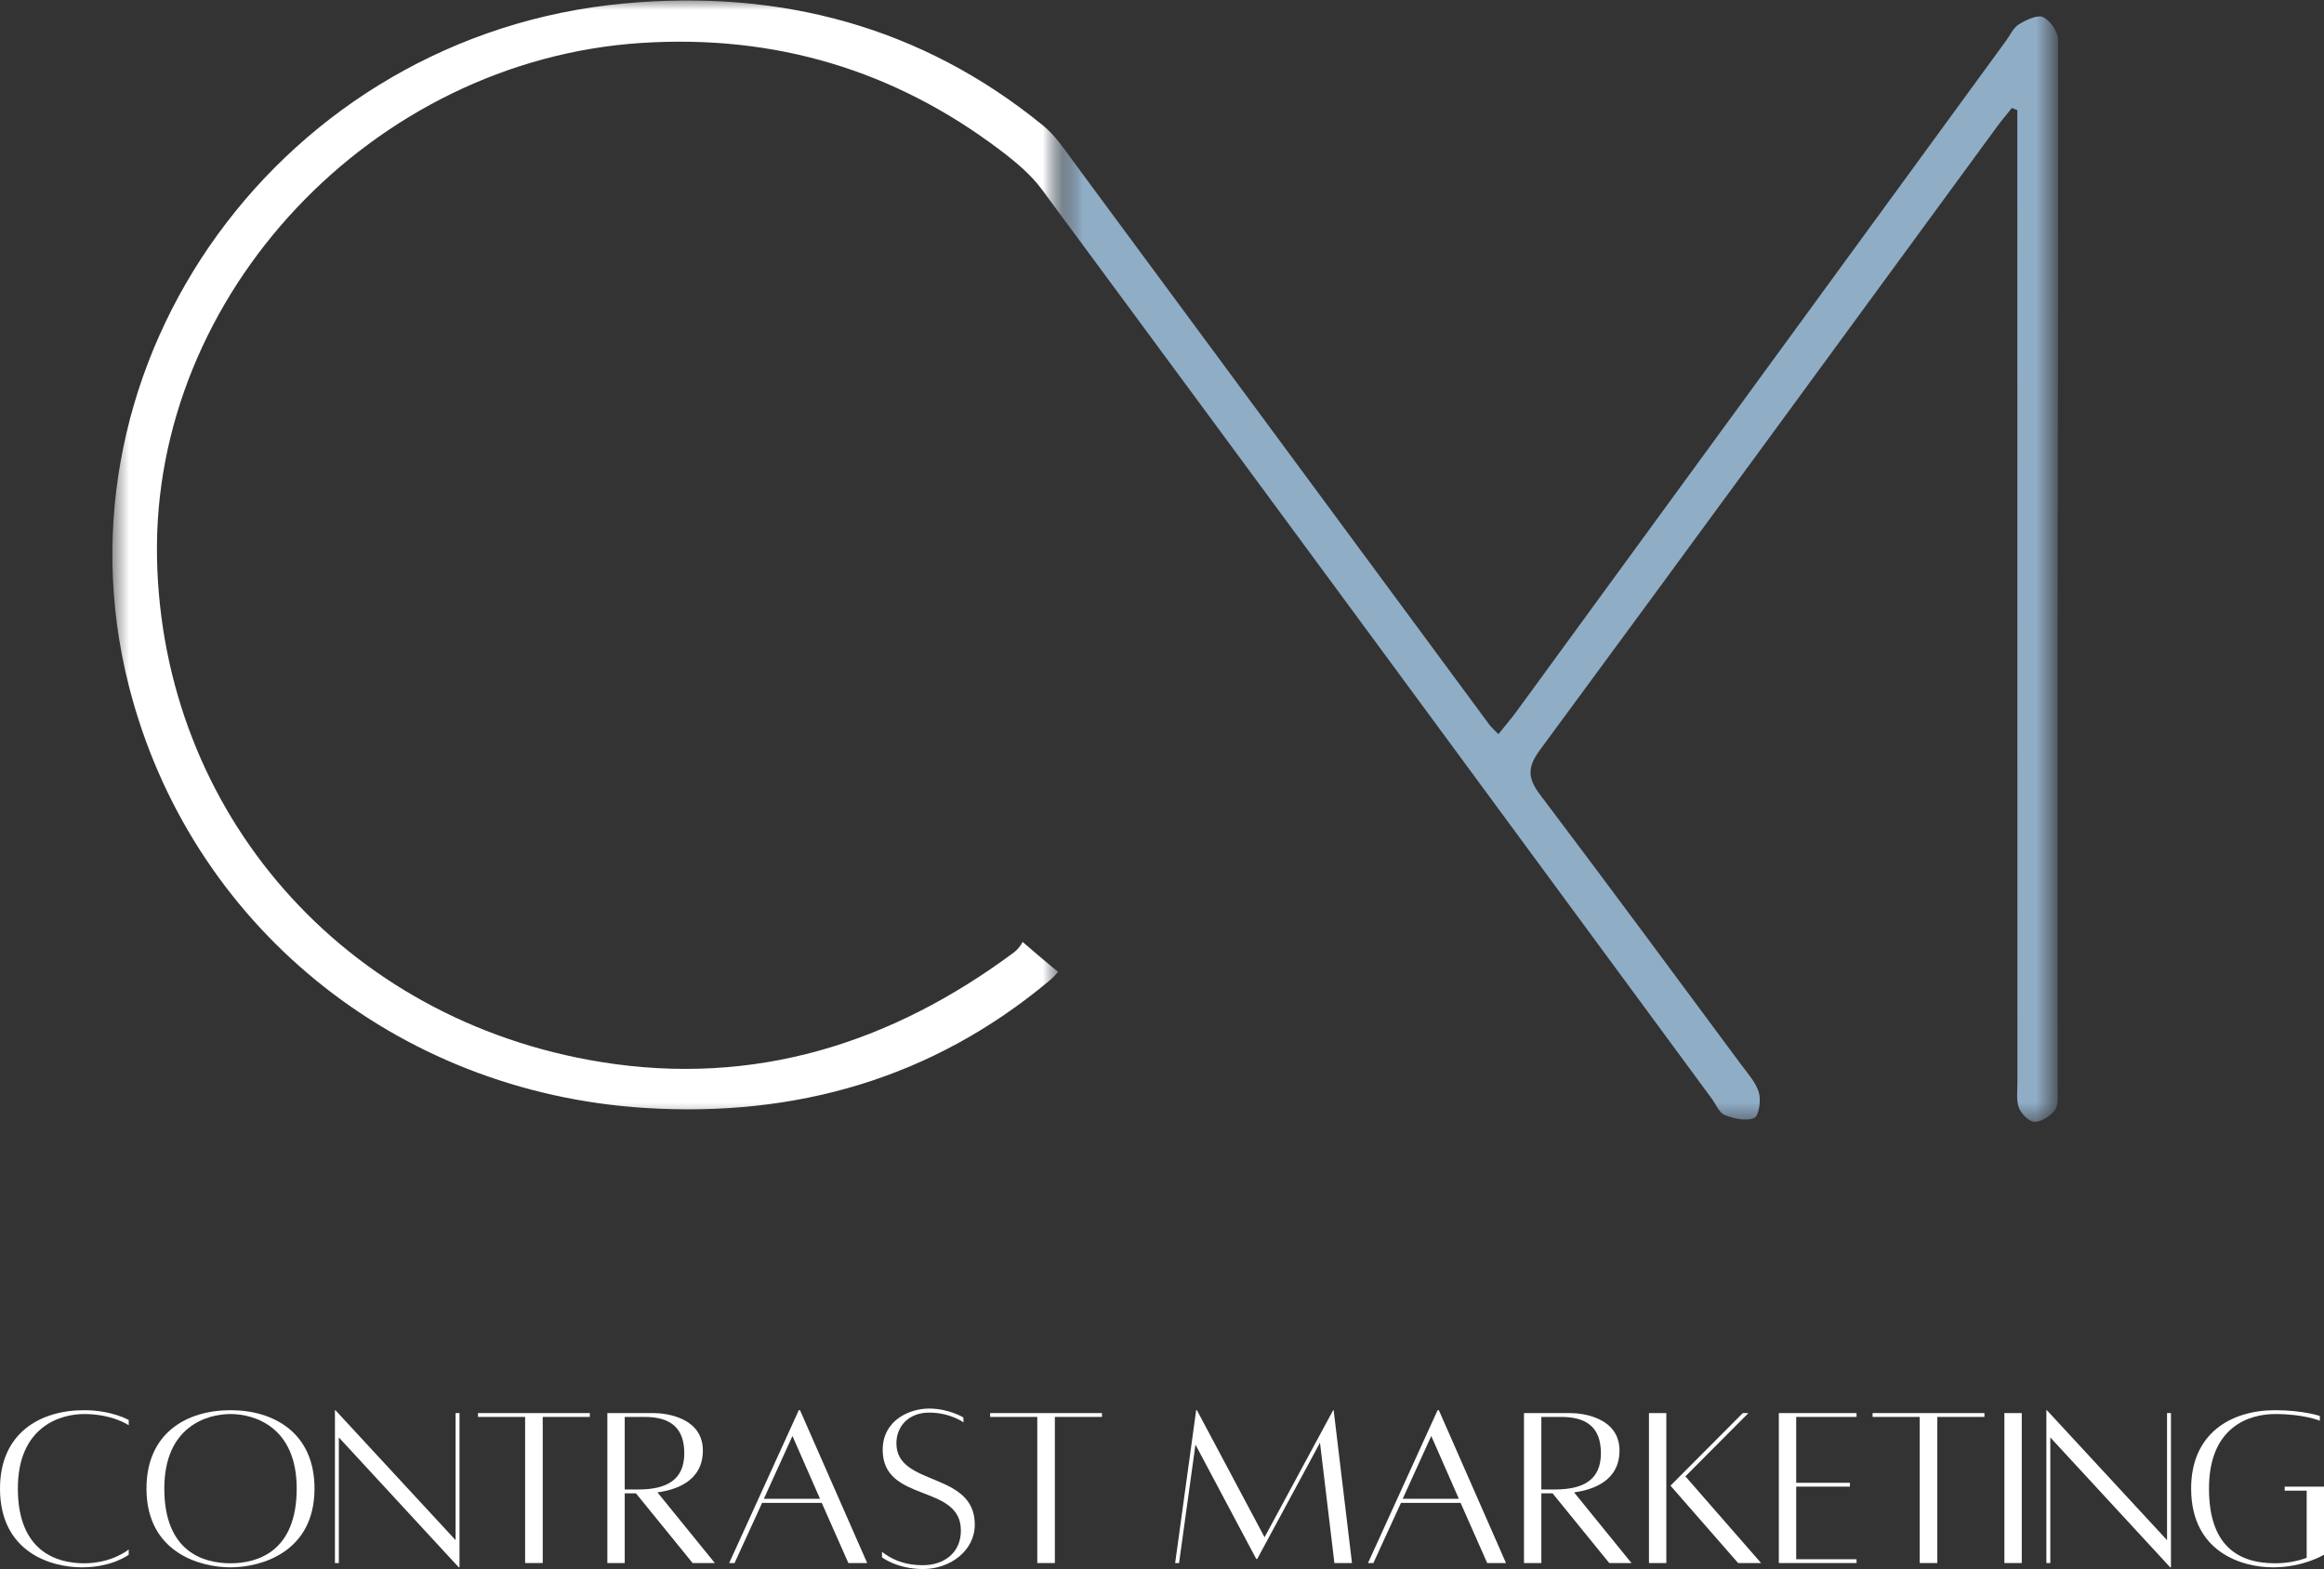 <svg width="117" height="79" viewBox="0 0 117 79" fill="none" xmlns="http://www.w3.org/2000/svg">
<rect x="0" y="0" width="117" height="79" fill="#333333" stroke="none"/>
<mask id="mask0_123_768" style="mask-type:luminance" maskUnits="userSpaceOnUse" x="5" y="0" width="49" height="57">
<path d="M5.616 0H53.278V56.499H5.616V0Z" fill="white"/>
</mask>
<g mask="url(#mask0_123_768)">
<path d="M103.584 33.227C103.594 22.814 103.627 12.402 103.606 1.987C103.606 1.595 103.221 1.033 102.861 0.864C102.571 0.729 102.002 1.003 101.643 1.223C101.36 1.394 101.202 1.766 100.992 2.052C92.785 13.296 84.58 24.541 76.374 35.786C76.089 36.177 75.772 36.544 75.436 36.965C75.201 36.72 75.077 36.618 74.987 36.496C67.978 27.004 60.974 17.512 53.958 8.023C53.519 7.428 53.09 6.794 52.524 6.329C46.4 1.33 39.279 -0.552 31.417 0.175C14.225 1.764 2.335 18.194 6.489 34.541C9.527 46.49 19.862 54.991 32.475 55.785C40.082 56.262 46.937 54.295 52.803 49.399C52.982 49.248 53.133 49.095 53.263 48.933C52.665 48.438 52.07 47.934 51.484 47.426C51.375 47.637 51.206 47.836 51.035 47.961C44.874 52.535 37.994 54.723 30.247 53.47C17.316 51.378 8.158 40.912 7.905 28.104C7.641 14.829 18.752 3.036 32.292 2.162C39.013 1.729 45.01 3.529 50.319 7.534C51.098 8.121 51.885 8.771 52.456 9.544C63.718 24.792 74.949 40.063 86.185 55.327C86.394 55.613 86.553 56.035 86.836 56.144C87.292 56.323 87.912 56.464 88.312 56.291C88.552 56.188 88.662 55.417 88.552 55.018C88.409 54.517 88.007 54.075 87.68 53.634C84.308 49.086 80.947 44.527 77.531 40.008C76.909 39.187 76.886 38.636 77.513 37.78C85.213 27.332 92.868 16.853 100.534 6.384C100.772 6.058 101.035 5.754 101.285 5.438C101.377 5.473 101.47 5.507 101.56 5.542C101.56 6.034 101.56 6.522 101.56 7.014C101.56 22.85 101.562 38.686 101.565 54.522C101.565 54.951 101.498 55.415 101.648 55.794C101.766 56.095 102.167 56.488 102.439 56.483C102.789 56.478 103.231 56.189 103.453 55.892C103.635 55.648 103.589 55.219 103.589 54.87C103.589 47.661 103.576 40.445 103.584 33.227Z" fill="white"/>
</g>
<mask id="mask1_123_768" style="mask-type:luminance" maskUnits="userSpaceOnUse" x="53" y="0" width="51" height="57">
<path d="M53.627 0H103.379V56.499H53.627V0Z" fill="white"/>
</mask>
<g mask="url(#mask1_123_768)">
<path d="M103.584 33.227C103.594 22.814 103.627 12.402 103.606 1.987C103.606 1.595 103.221 1.033 102.861 0.864C102.571 0.729 102.002 1.003 101.643 1.223C101.36 1.394 101.202 1.766 100.992 2.052C92.785 13.296 84.58 24.541 76.374 35.786C76.089 36.177 75.772 36.544 75.436 36.965C75.201 36.72 75.077 36.618 74.987 36.496C67.978 27.004 60.974 17.512 53.958 8.023C53.519 7.428 53.09 6.794 52.524 6.329C46.4 1.33 39.279 -0.552 31.417 0.175C14.225 1.764 2.335 18.194 6.489 34.541C9.527 46.49 19.862 54.991 32.475 55.785C40.082 56.262 46.937 54.295 52.803 49.399C52.982 49.248 53.133 49.095 53.263 48.933C52.665 48.438 52.07 47.934 51.484 47.426C51.375 47.637 51.206 47.836 51.035 47.961C44.874 52.535 37.994 54.723 30.247 53.47C17.316 51.378 8.158 40.912 7.905 28.104C7.641 14.829 18.752 3.036 32.292 2.162C39.013 1.729 45.01 3.529 50.319 7.534C51.098 8.121 51.885 8.771 52.456 9.544C63.718 24.792 74.949 40.063 86.185 55.327C86.394 55.613 86.553 56.035 86.836 56.144C87.292 56.323 87.912 56.464 88.312 56.291C88.552 56.188 88.662 55.417 88.552 55.018C88.409 54.517 88.007 54.075 87.68 53.634C84.308 49.086 80.947 44.527 77.531 40.008C76.909 39.187 76.886 38.636 77.513 37.78C85.213 27.332 92.868 16.853 100.534 6.384C100.772 6.058 101.035 5.754 101.285 5.438C101.377 5.473 101.47 5.507 101.56 5.542C101.56 6.034 101.56 6.522 101.56 7.014C101.56 22.85 101.562 38.686 101.565 54.522C101.565 54.951 101.498 55.415 101.648 55.794C101.766 56.095 102.167 56.488 102.439 56.483C102.789 56.478 103.231 56.189 103.453 55.892C103.635 55.648 103.589 55.219 103.589 54.87C103.589 47.661 103.576 40.445 103.584 33.227Z" fill="#90ADC6"/>
</g>
<path d="M6.48 78.014C6.48 78.014 5.657 78.711 4.23 78.711C2.853 78.711 0.899 78.11 0.899 74.947C0.899 71.832 3.037 71.196 4.23 71.196C5.682 71.196 6.48 71.762 6.48 71.762V71.497C6.48 71.497 5.633 71.003 4.23 71.003C2.017 71.003 0 72.158 0 74.947C0 78.158 2.571 78.915 4.12 78.915C5.657 78.915 6.48 78.279 6.48 78.279V78.014Z" fill="white"/>
<path d="M11.604 71.003C9.391 71.003 7.374 72.158 7.374 74.947C7.374 78.158 10.055 78.915 11.604 78.915C13.141 78.915 15.834 78.158 15.834 74.947C15.834 72.158 13.805 71.003 11.604 71.003ZM11.604 78.711C10.214 78.711 8.272 78.11 8.272 74.947C8.272 71.832 10.411 71.196 11.604 71.196C12.796 71.196 14.937 71.832 14.937 74.947C14.937 78.11 12.982 78.711 11.604 78.711Z" fill="white"/>
<path d="M23.133 71.148H22.936V77.545L16.886 71.003H16.862V78.698H17.059V72.374L23.096 78.915H23.133V71.148Z" fill="white"/>
<path d="M29.695 71.148H24.064V71.341H26.437V78.698H27.323V71.341H29.695V71.148Z" fill="white"/>
<path d="M35.988 78.698L33.098 75.14C34.008 75.019 35.385 74.587 35.385 73.035C35.385 71.376 33.54 71.148 32.913 71.148C32.311 71.148 30.577 71.148 30.577 71.148V78.698H31.451V75.188H32.016L34.869 78.698H35.988ZM31.451 71.341H32.446C33.701 71.341 34.45 71.845 34.45 73.167C34.45 74.515 33.565 74.995 32.126 74.995H31.451V71.341Z" fill="white"/>
<path d="M42.71 78.698H43.657L40.276 71.003H40.214L36.71 78.698H36.981L38.369 75.668H41.37L42.71 78.698ZM38.456 75.464L39.895 72.301L41.283 75.464H38.456Z" fill="white"/>
<path d="M44.403 78.134V78.41C44.403 78.41 45.154 79 46.481 79C47.808 79 49.075 78.097 49.075 76.762C49.075 74.07 45.129 74.863 45.129 72.674C45.129 71.821 45.73 71.124 46.788 71.124C47.833 71.124 48.51 71.617 48.51 71.617L48.498 71.365C48.498 71.365 47.759 70.92 46.776 70.92C45.804 70.92 44.439 71.496 44.439 73C44.439 75.692 48.375 74.682 48.375 77.063C48.375 78.231 47.465 78.807 46.481 78.807C45.423 78.807 44.833 78.459 44.403 78.134Z" fill="white"/>
<path d="M55.478 71.148H49.847V71.341H52.221V78.698H53.106V71.341H55.478V71.148Z" fill="white"/>
<path d="M67.142 71.003H67.117L63.663 77.4L60.258 71.003H60.22L59.162 78.698H59.359L60.184 72.735L63.245 78.494H63.293L66.454 72.639L67.18 78.698H68.065L67.142 71.003Z" fill="white"/>
<path d="M74.872 78.698H75.818L72.438 71.003H72.375L68.871 78.698H69.142L70.531 75.668H73.532L74.872 78.698ZM70.618 75.464L72.056 72.301L73.445 75.464H70.618Z" fill="white"/>
<path d="M82.135 78.698L79.246 75.14C80.156 75.019 81.532 74.587 81.532 73.035C81.532 71.376 79.687 71.148 79.06 71.148C78.459 71.148 76.724 71.148 76.724 71.148V78.698H77.598V75.188H78.163L81.016 78.698H82.135ZM77.598 71.341H78.593C79.848 71.341 80.597 71.845 80.597 73.167C80.597 74.515 79.712 74.995 78.273 74.995H77.598V71.341Z" fill="white"/>
<path d="M83.016 78.698H83.89V71.148H83.016V78.698ZM84.85 74.334L88.022 71.148H87.739L84.099 74.802L87.504 78.698H88.66L84.85 74.334Z" fill="white"/>
<path d="M93.466 71.341V71.148H89.554V78.698H93.466V78.507H90.428V74.851H93.132V74.658H90.428V71.341H93.466Z" fill="white"/>
<path d="M99.905 71.148H94.274V71.341H96.647V78.698H97.533V71.341H99.905V71.148Z" fill="white"/>
<path d="M100.91 78.698H101.784V71.148H100.91V78.698Z" fill="white"/>
<path d="M109.295 71.148H109.098V77.545L103.048 71.003H103.024V78.698H103.221V72.374L109.258 78.915H109.295V71.148Z" fill="white"/>
<path d="M115.021 74.851V75.055H116.128V78.435C115.709 78.591 115.157 78.711 114.541 78.711C112.624 78.711 111.21 77.773 111.21 74.947C111.21 71.832 113.238 71.196 114.541 71.196C115.993 71.196 116.791 71.532 116.791 71.532V71.293C116.791 71.293 115.944 71.003 114.541 71.003C112.328 71.003 110.311 72.158 110.311 74.947C110.311 78.158 112.882 78.915 114.431 78.915C115.968 78.915 117 78.279 117 78.279V74.851H115.021Z" fill="white"/>
</svg>
